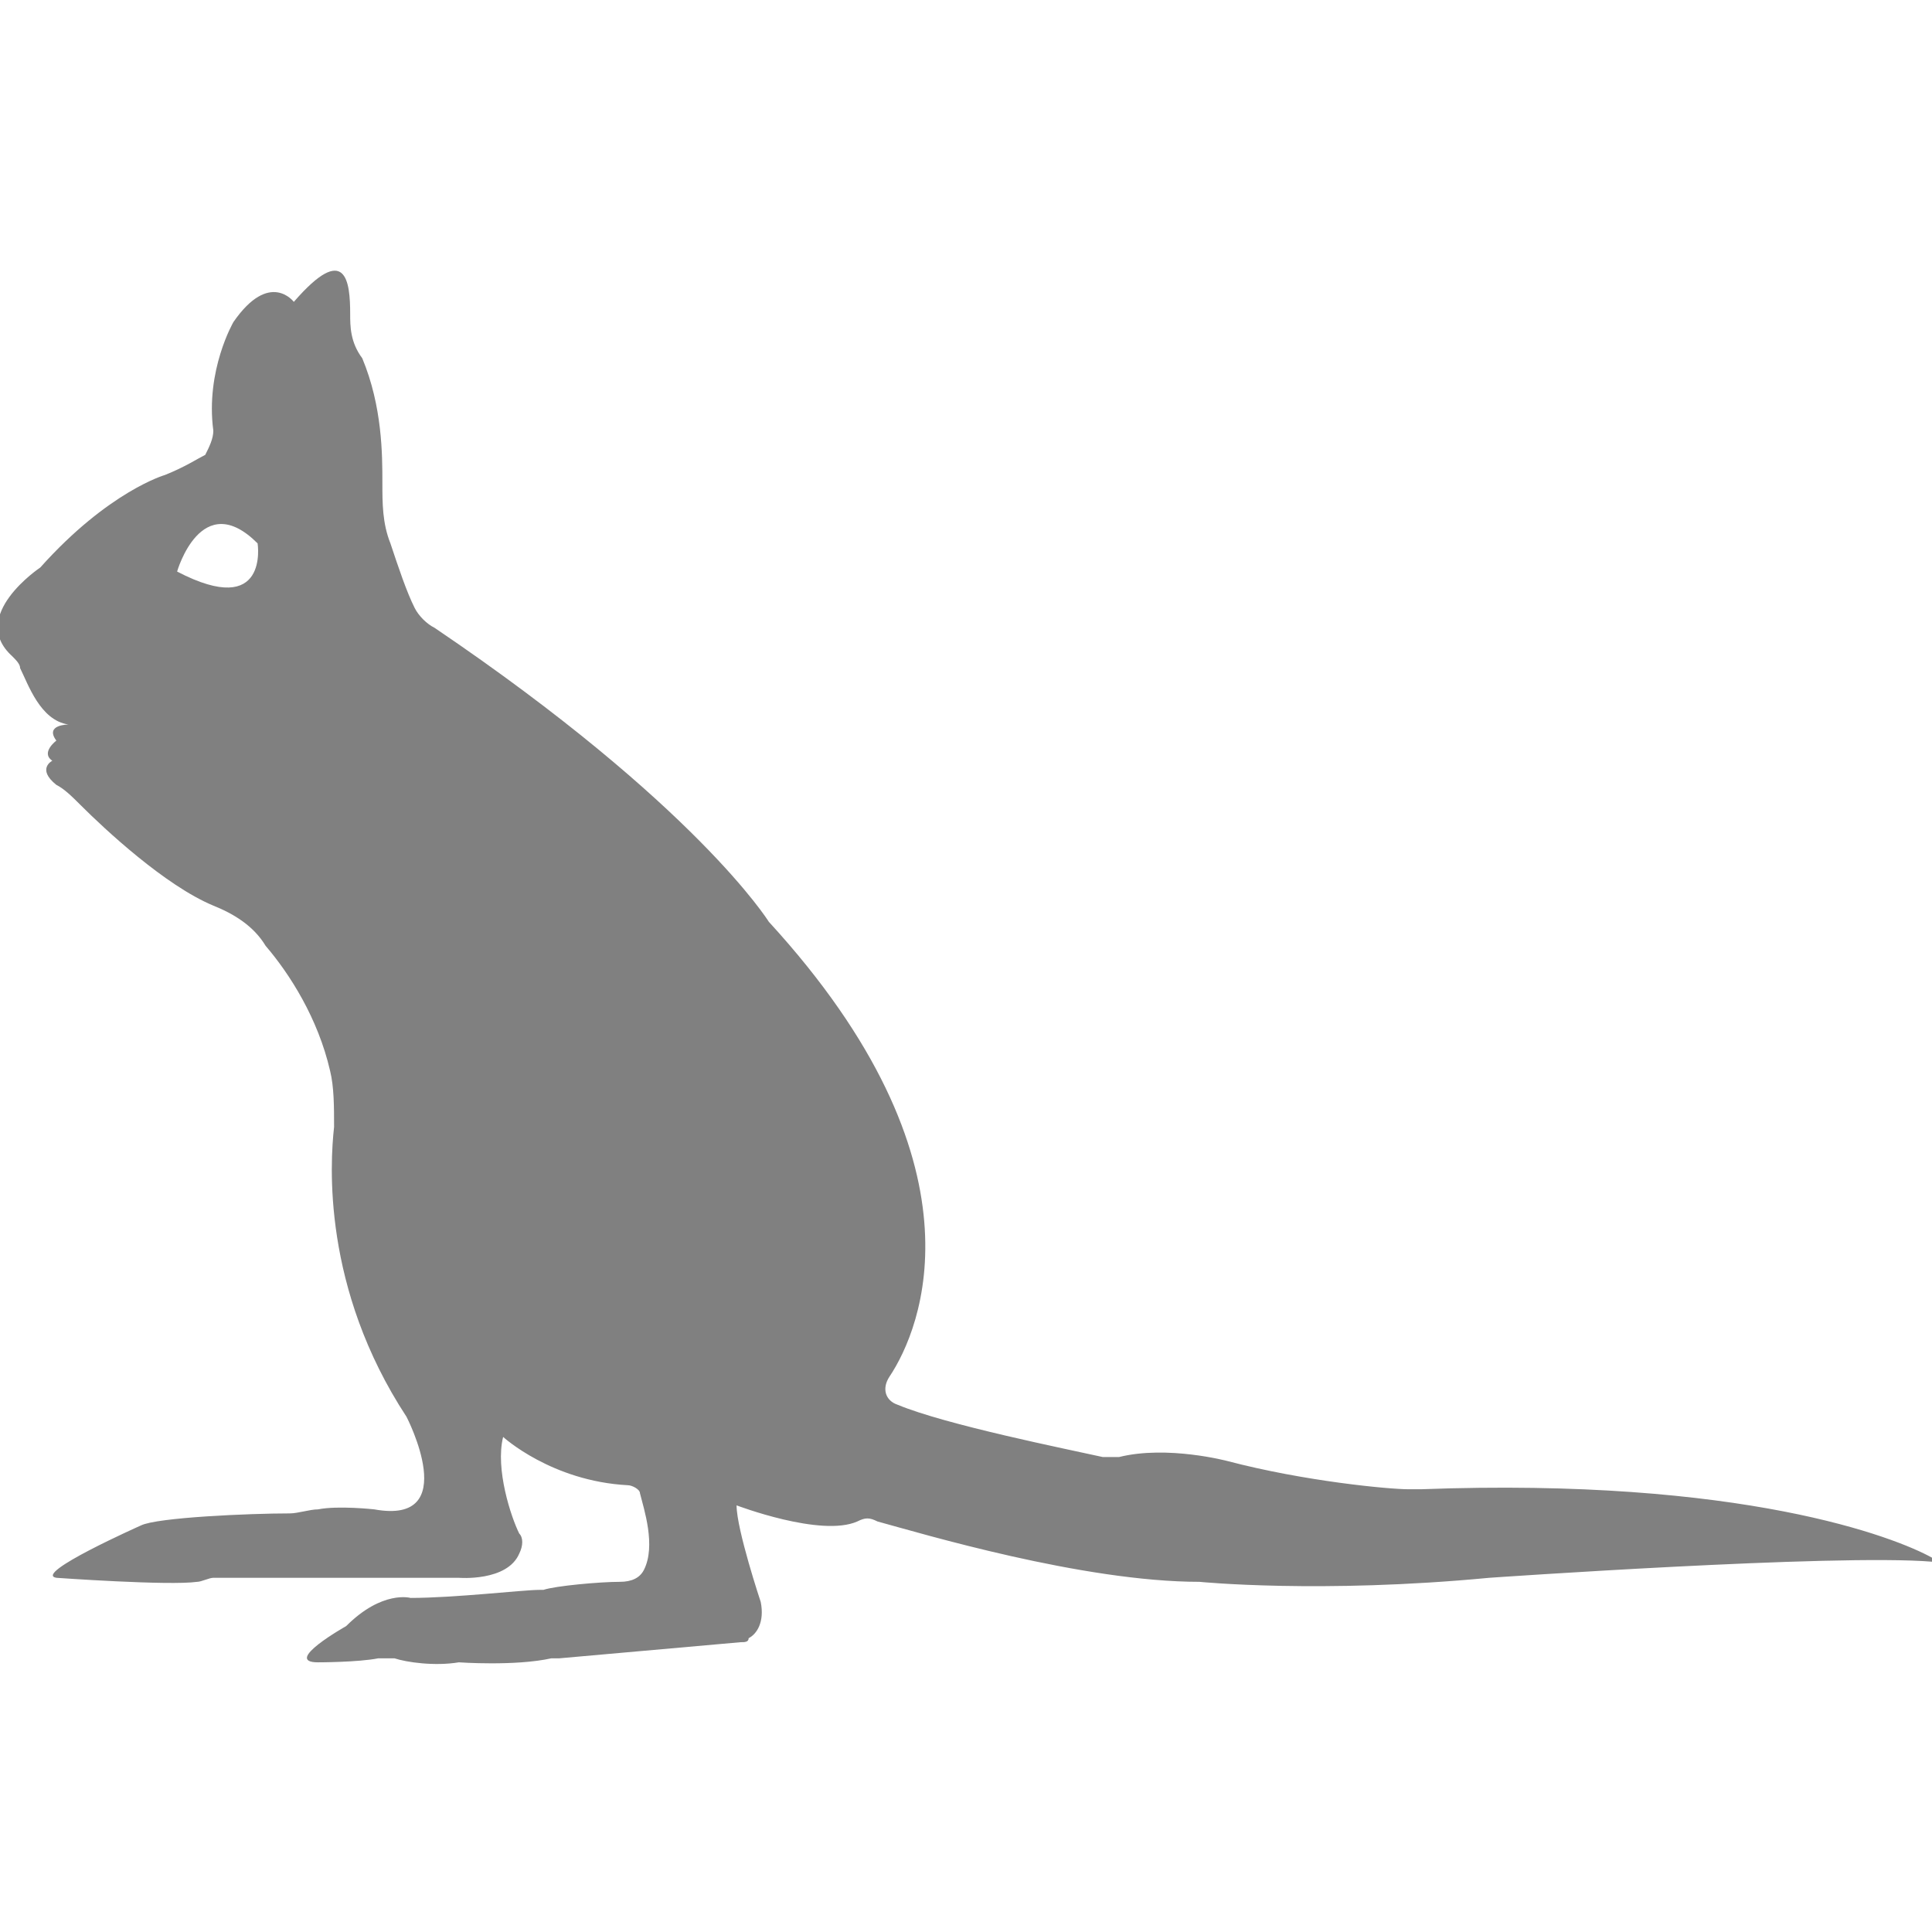<?xml version="1.0" encoding="utf-8"?>
<!-- Generator: Adobe Illustrator 19.1.0, SVG Export Plug-In . SVG Version: 6.00 Build 0)  -->
<svg version="1.1" id="Layer_1" xmlns="http://www.w3.org/2000/svg" xmlns:xlink="http://www.w3.org/1999/xlink" x="0px" y="0px"
	 viewBox="0 0 48 48" style="enable-background:new 0 0 48 48;" xml:space="preserve">
<style type="text/css">
	.st0{fill:#808080;}
</style>
<path class="st0" d="M15.4,39.3c-0.5,0-1.6,0.1-1.9,0.2c0,0-0.1,0-0.1,0c-0.4,0-2.1,0.2-3.2,0.2c0,0-0.7-0.2-1.6,0.7
	c0,0-1.6,0.9-0.7,0.9c0,0,1,0,1.5-0.1c0.1,0,0.3,0,0.4,0c0.3,0.1,1,0.2,1.6,0.1c0,0,1.4,0.1,2.3-0.1c0.1,0,0.1,0,0.2,0l4.5-0.4
	c0.1,0,0.2,0,0.2-0.1c0.2-0.1,0.4-0.4,0.3-0.9c0,0-0.6-1.8-0.6-2.4c0,0,2.1,0.8,3,0.4c0.2-0.1,0.3-0.1,0.5,0c1.1,0.3,5.1,1.5,8,1.5
	c0,0,3,0.3,7.2-0.1c0,0,8.6-0.6,11-0.4c0.1,0,0.1-0.1,0-0.1c-0.9-0.5-4.7-2-12.7-1.7c-0.1,0-0.2,0-0.3,0c-0.5,0-2.6-0.2-4.5-0.7
	c0,0-1.5-0.4-2.7-0.1c-0.1,0-0.3,0-0.4,0c-0.9-0.2-3.9-0.8-5.1-1.3c-0.3-0.1-0.4-0.4-0.2-0.7c0.8-1.2,2.5-5.3-3-11.3
	c0,0-1.8-2.9-8.3-7.3c-0.2-0.1-0.4-0.3-0.5-0.5c-0.2-0.4-0.4-1-0.6-1.6c-0.2-0.5-0.2-1-0.2-1.5c0-0.7,0-1.9-0.5-3.1
	C8.7,8.5,8.7,8.1,8.7,7.8c0-0.8-0.1-1.8-1.4-0.3c0,0-0.6-0.8-1.5,0.5c0,0-0.7,1.2-0.5,2.7c0,0.2-0.1,0.4-0.2,0.6
	c-0.2,0.1-0.5,0.3-1,0.5c0,0-1.4,0.4-3.1,2.3c0,0-1.8,1.2-0.7,2.2c0.1,0.1,0.2,0.2,0.2,0.3C0.7,17,1,17.9,1.7,18c0,0-0.6,0-0.3,0.4
	c0,0-0.4,0.3-0.1,0.5c0,0-0.4,0.2,0.1,0.6c0.2,0.1,0.4,0.3,0.6,0.5c0.6,0.6,2.1,2,3.3,2.5c0.5,0.2,1,0.5,1.3,1
	c0.6,0.7,1.3,1.8,1.6,3.1c0.1,0.4,0.1,0.9,0.1,1.4C8.2,28.9,8,32,10.1,35.2c0,0,1.4,2.7-0.8,2.3c0,0-0.9-0.1-1.4,0
	c-0.2,0-0.5,0.1-0.7,0.1c-1,0-3.3,0.1-3.7,0.3c0,0-2.7,1.2-2.1,1.3c0,0,2.8,0.2,3.5,0.1c0.1,0,0.3-0.1,0.4-0.1l6.1,0
	c0,0,1.2,0.1,1.5-0.6c0.1-0.2,0.1-0.4,0-0.5c-0.2-0.4-0.6-1.6-0.4-2.4c0,0,1.2,1.1,3.1,1.2c0.1,0,0.3,0.1,0.3,0.2
	c0.1,0.4,0.4,1.3,0.1,1.9C15.9,39.2,15.7,39.3,15.4,39.3z M4.4,14.2c0,0,0.6-2.1,2-0.7C6.4,13.5,6.7,15.4,4.4,14.2z"/>
</svg>
